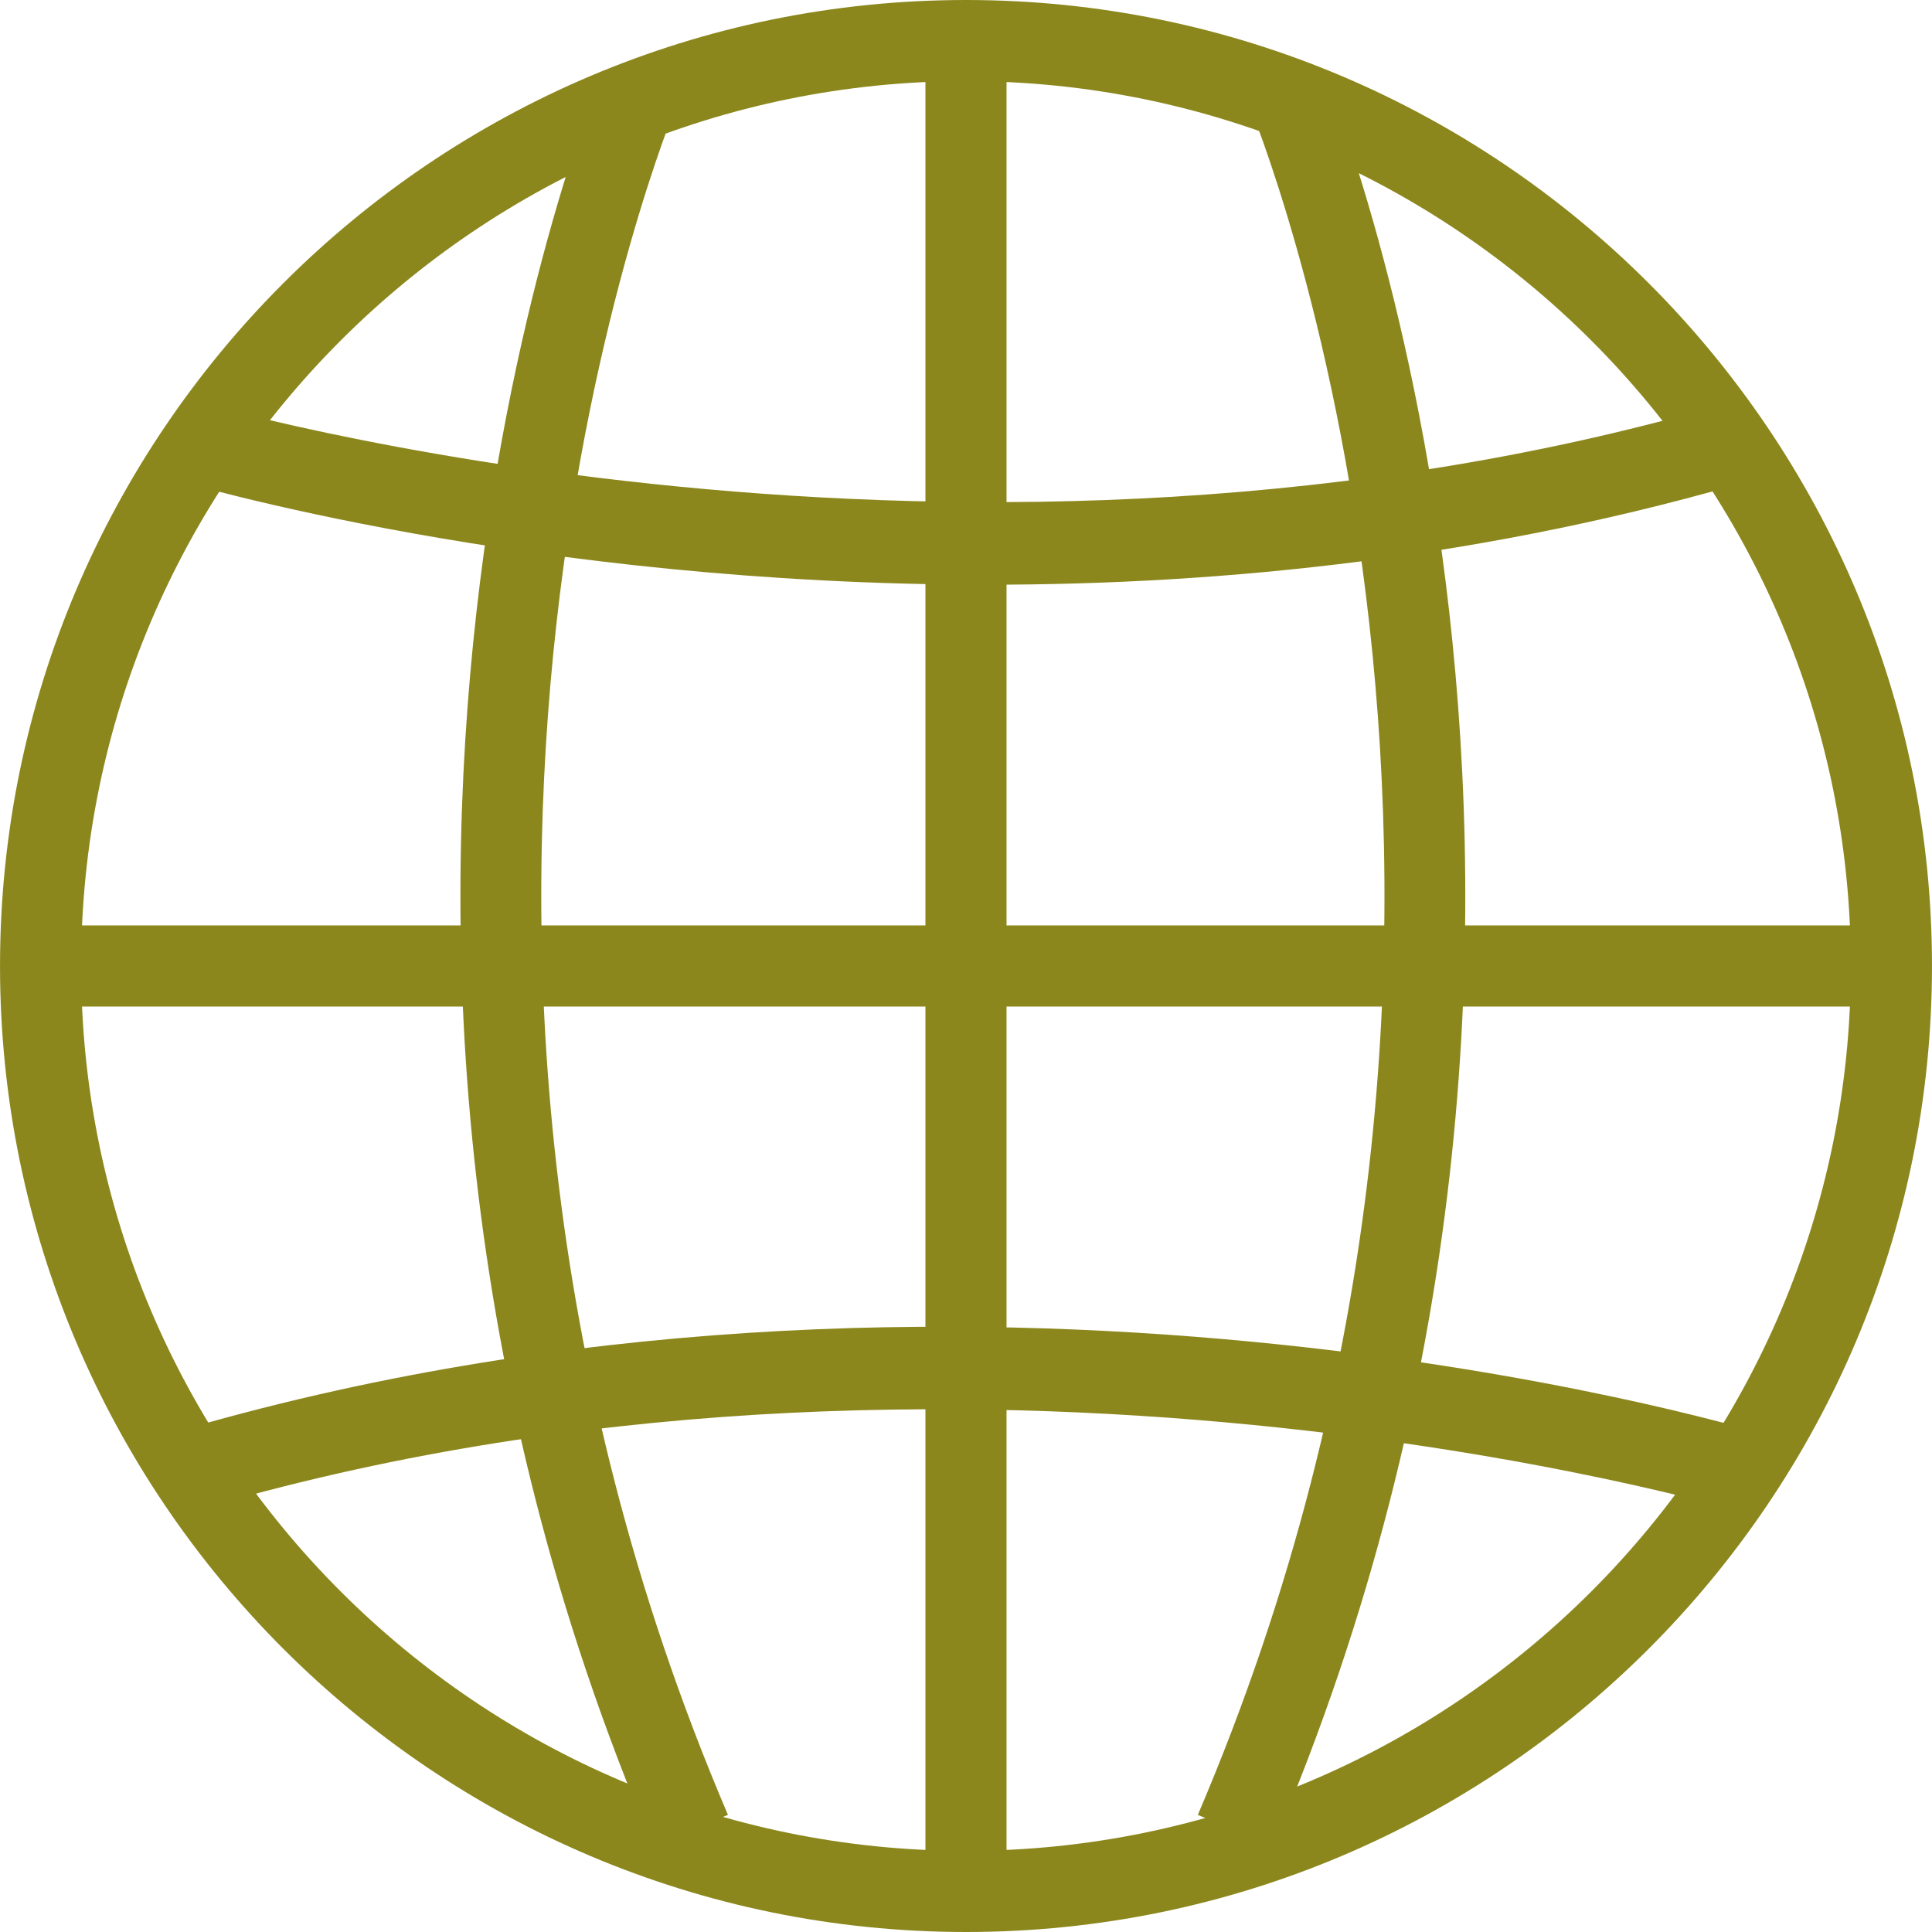 <!DOCTYPE svg PUBLIC "-//W3C//DTD SVG 1.1//EN" "http://www.w3.org/Graphics/SVG/1.1/DTD/svg11.dtd">

<!-- Uploaded to: SVG Repo, www.svgrepo.com, Transformed by: SVG Repo Mixer Tools -->
<svg version="1.1" id="Capa_1" xmlns="http://www.w3.org/2000/svg" xmlns:xlink="http://www.w3.org/1999/xlink" viewBox="0 0 205.229 205.229" xml:space="preserve" width="800px" height="800px" fill="#8b871d">

<g id="SVGRepo_bgCarrier" stroke-width="0"/>

<g id="SVGRepo_tracerCarrier" stroke-linecap="round" stroke-linejoin="round"/>

<g id="SVGRepo_iconCarrier"> <g> <g> <g> <g> <path style="fill:#8b871d;" d="M102.618,205.229c-56.585,0-102.616-46.031-102.616-102.616C0.002,46.031,46.033,0,102.618,0 C159.2,0,205.227,46.031,205.227,102.613C205.227,159.198,159.2,205.229,102.618,205.229z M102.618,8.618 c-51.829,0-94.002,42.166-94.002,93.995s42.17,93.995,94.002,93.995c51.825,0,93.988-42.162,93.988-93.995 C196.606,50.784,154.444,8.618,102.618,8.618z"/> </g> </g> <g> <g> <rect x="5.746" y="98.304" style="fill:#8b871d;" width="193.734" height="8.618"/> </g> </g> <g> <g> <path style="fill:#8b871d;" d="M104.941,62.111c-48.644,0-84.94-10.704-87.199-11.388l2.494-8.253 c0.816,0.247,82.657,24.336,164.38-0.004l2.452,8.26C158.405,59.266,130.021,62.111,104.941,62.111z"/> </g> </g> <g> <g> <path style="fill:#8b871d;" d="M20.416,160.572l-2.459-8.26c84.271-25.081,165.898-1.027,169.333,0l-2.494,8.256 C183.976,160.318,102.142,136.24,20.416,160.572z"/> </g> </g> <g> <g> <path style="fill:#8b871d;" d="M69.399,196.168C26.933,96.747,63.584,8.604,63.959,7.727l7.927,3.378 c-0.365,0.845-35.534,85.756,5.44,181.677L69.399,196.168z"/> </g> </g> <g> <g> <path style="fill:#8b871d;" d="M135.168,196.168l-7.927-3.382c40.971-95.92,5.801-180.832,5.436-181.677l7.927-3.378 C140.973,8.604,177.627,96.747,135.168,196.168z"/> </g> </g> <g> <g> <rect x="98.306" y="5.744" style="fill:#8b871d;" width="8.614" height="197.302"/> </g> </g> </g> </g> </g>

</svg>